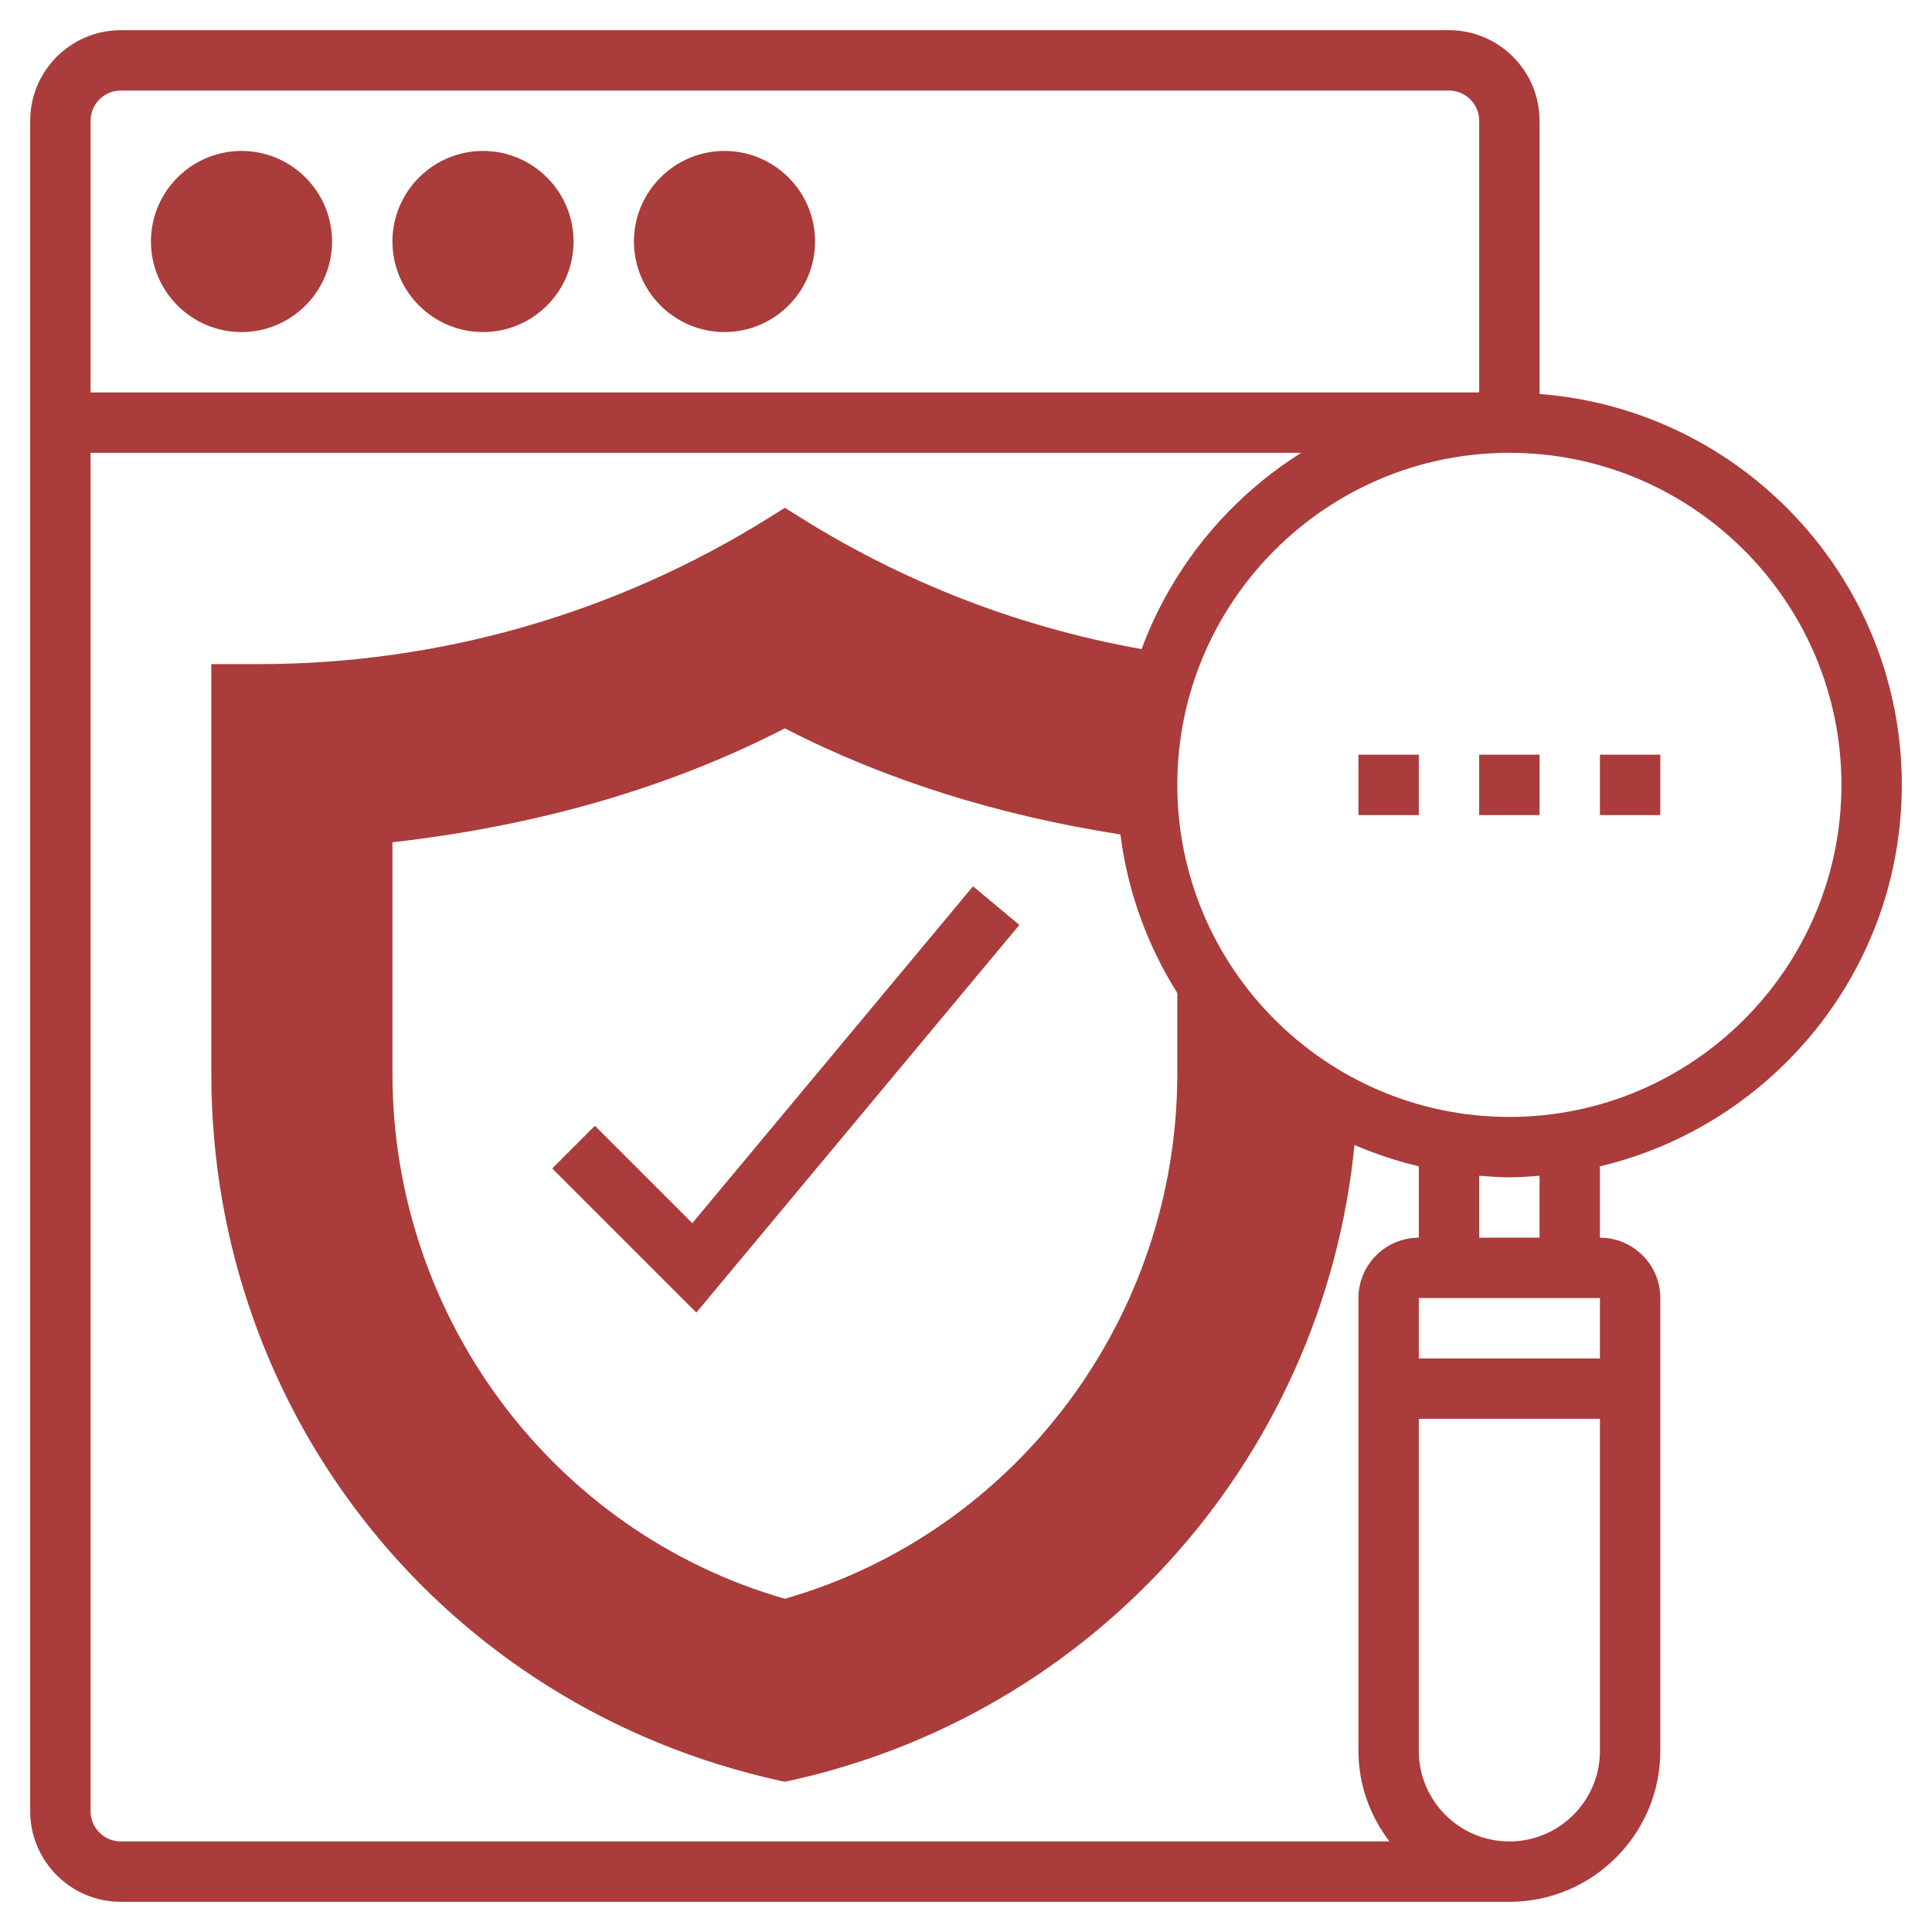 <?xml version="1.0"?>
<svg xmlns="http://www.w3.org/2000/svg" 
xmlns:xlink="http://www.w3.org/1999/xlink"
 xmlns:svgjs="http://svgjs.com/svgjs" version="1.1" 
 width="512" height="512" x="0" y="0" 
 viewBox="0 0 64 64" style="enable-background:new 0 0 512 512" 
 xml:space="preserve" class=""><g><g xmlns="http://www.w3.org/2000/svg">
 <g><path d="m39.994 32.619.006.017v2.925c0 8.668-5.712 16.197-14 18.439-8.288-2.242-14-9.771-14-18.439v-8.561c4.9-.457 9.656-1.67 14-4 3.758 2.016 7.823 3.195 12.024 3.773l.017.051c-.018-.274-.041-.546-.041-.824 0-1.447.269-2.829.739-4.113l-.108-.25c-4.322-.658-8.394-2.167-12.102-4.484l-.529-.332-.53.331c-5.074 3.172-10.92 4.848-16.904 4.848h-1.566v13.561c0 11.329 7.724 20.958 18.783 23.415l.217.048.217-.048c10.514-2.336 18.149-11.39 18.733-22.102-2.019-.939-3.736-2.415-4.956-4.255z" fill="#aa3c3b" data-original="#f0bc5e" style="" class=""/></g><g><g><path d="m8 11c-1.654 0-3-1.346-3-3s1.346-3 3-3 3 1.346 3 3-1.346 3-3 3z" fill="#aa3c3b" data-original="#f0bc5e" style="" class=""/></g></g><g><g><path d="m16 11c-1.654 0-3-1.346-3-3s1.346-3 3-3 3 1.346 3 3-1.346 3-3 3z" fill="#aa3c3b" data-original="#f0bc5e" style="" class=""/></g></g><g><g><path d="m24 11c-1.654 0-3-1.346-3-3s1.346-3 3-3 3 1.346 3 3-1.346 3-3 3z" fill="#aa3c3b" data-original="#f0bc5e" style="" class=""/></g></g><g><path d="m19.707 37.293-1.414 1.414 4.774 4.774 10.701-12.841-1.536-1.28-9.299 11.159z" fill="#aa3c3b" data-original="#000000" style="" class=""/><path d="m63 26c0-6.831-5.299-12.436-12-12.949v-9.051c0-1.654-1.346-3-3-3h-44c-1.654 0-3 1.346-3 3v56c0 1.654 1.346 3 3 3h46c2.757 0 5-2.243 5-5v-15c0-1.103-.897-2-2-2v-2.363c5.724-1.36 10-6.503 10-12.637zm-2 0c0 6.065-4.935 11-11 11s-11-4.935-11-11 4.935-11 11-11 11 4.935 11 11zm-23.885 1.642c.243 1.912.902 3.693 1.885 5.254v2.664c0 8.084-5.332 15.201-13 17.401-7.668-2.2-13-9.316-13-17.401v-7.659c4.825-.545 9.192-1.813 13-3.773 3.308 1.704 7.044 2.879 11.115 3.514zm-33.115-24.642h44c.551 0 1 .449 1 1v9h-46v-9c0-.551.449-1 1-1zm-1 57v-45h40.103c-3.553 2.236-5.947 6.135-6.083 10.602-3.885-.646-7.431-1.812-10.547-3.484l-.473-.253-.473.253c-3.916 2.101-8.499 3.408-13.62 3.886l-.907.085v9.472c0 9.077 6.061 17.057 14.739 19.404l.261.071.261-.071c8.678-2.347 14.739-10.327 14.739-19.404v-.202c1.646 1.583 3.705 2.732 6 3.277v2.364c-1.103 0-2 .897-2 2v15c0 1.13.391 2.162 1.026 3h-42.026c-.551 0-1-.449-1-1zm50-17v2h-6v-2zm-3 18c-1.654 0-3-1.346-3-3v-11h6v11c0 1.654-1.346 3-3 3zm1-20h-2v-2.051c.331.026.662.051 1 .051s.669-.025 1-.051z" fill="#aa3c3b" data-original="#000000" style="" class=""/><path d="m49 25h2v2h-2z" fill="#aa3c3b" data-original="#000000" style="" class=""/><path d="m53 25h2v2h-2z" fill="#aa3c3b" data-original="#000000" style="" class=""/><path d="m45 25h2v2h-2z" fill="#aa3c3b" data-original="#000000" style="" class=""/></g></g></g></svg>

